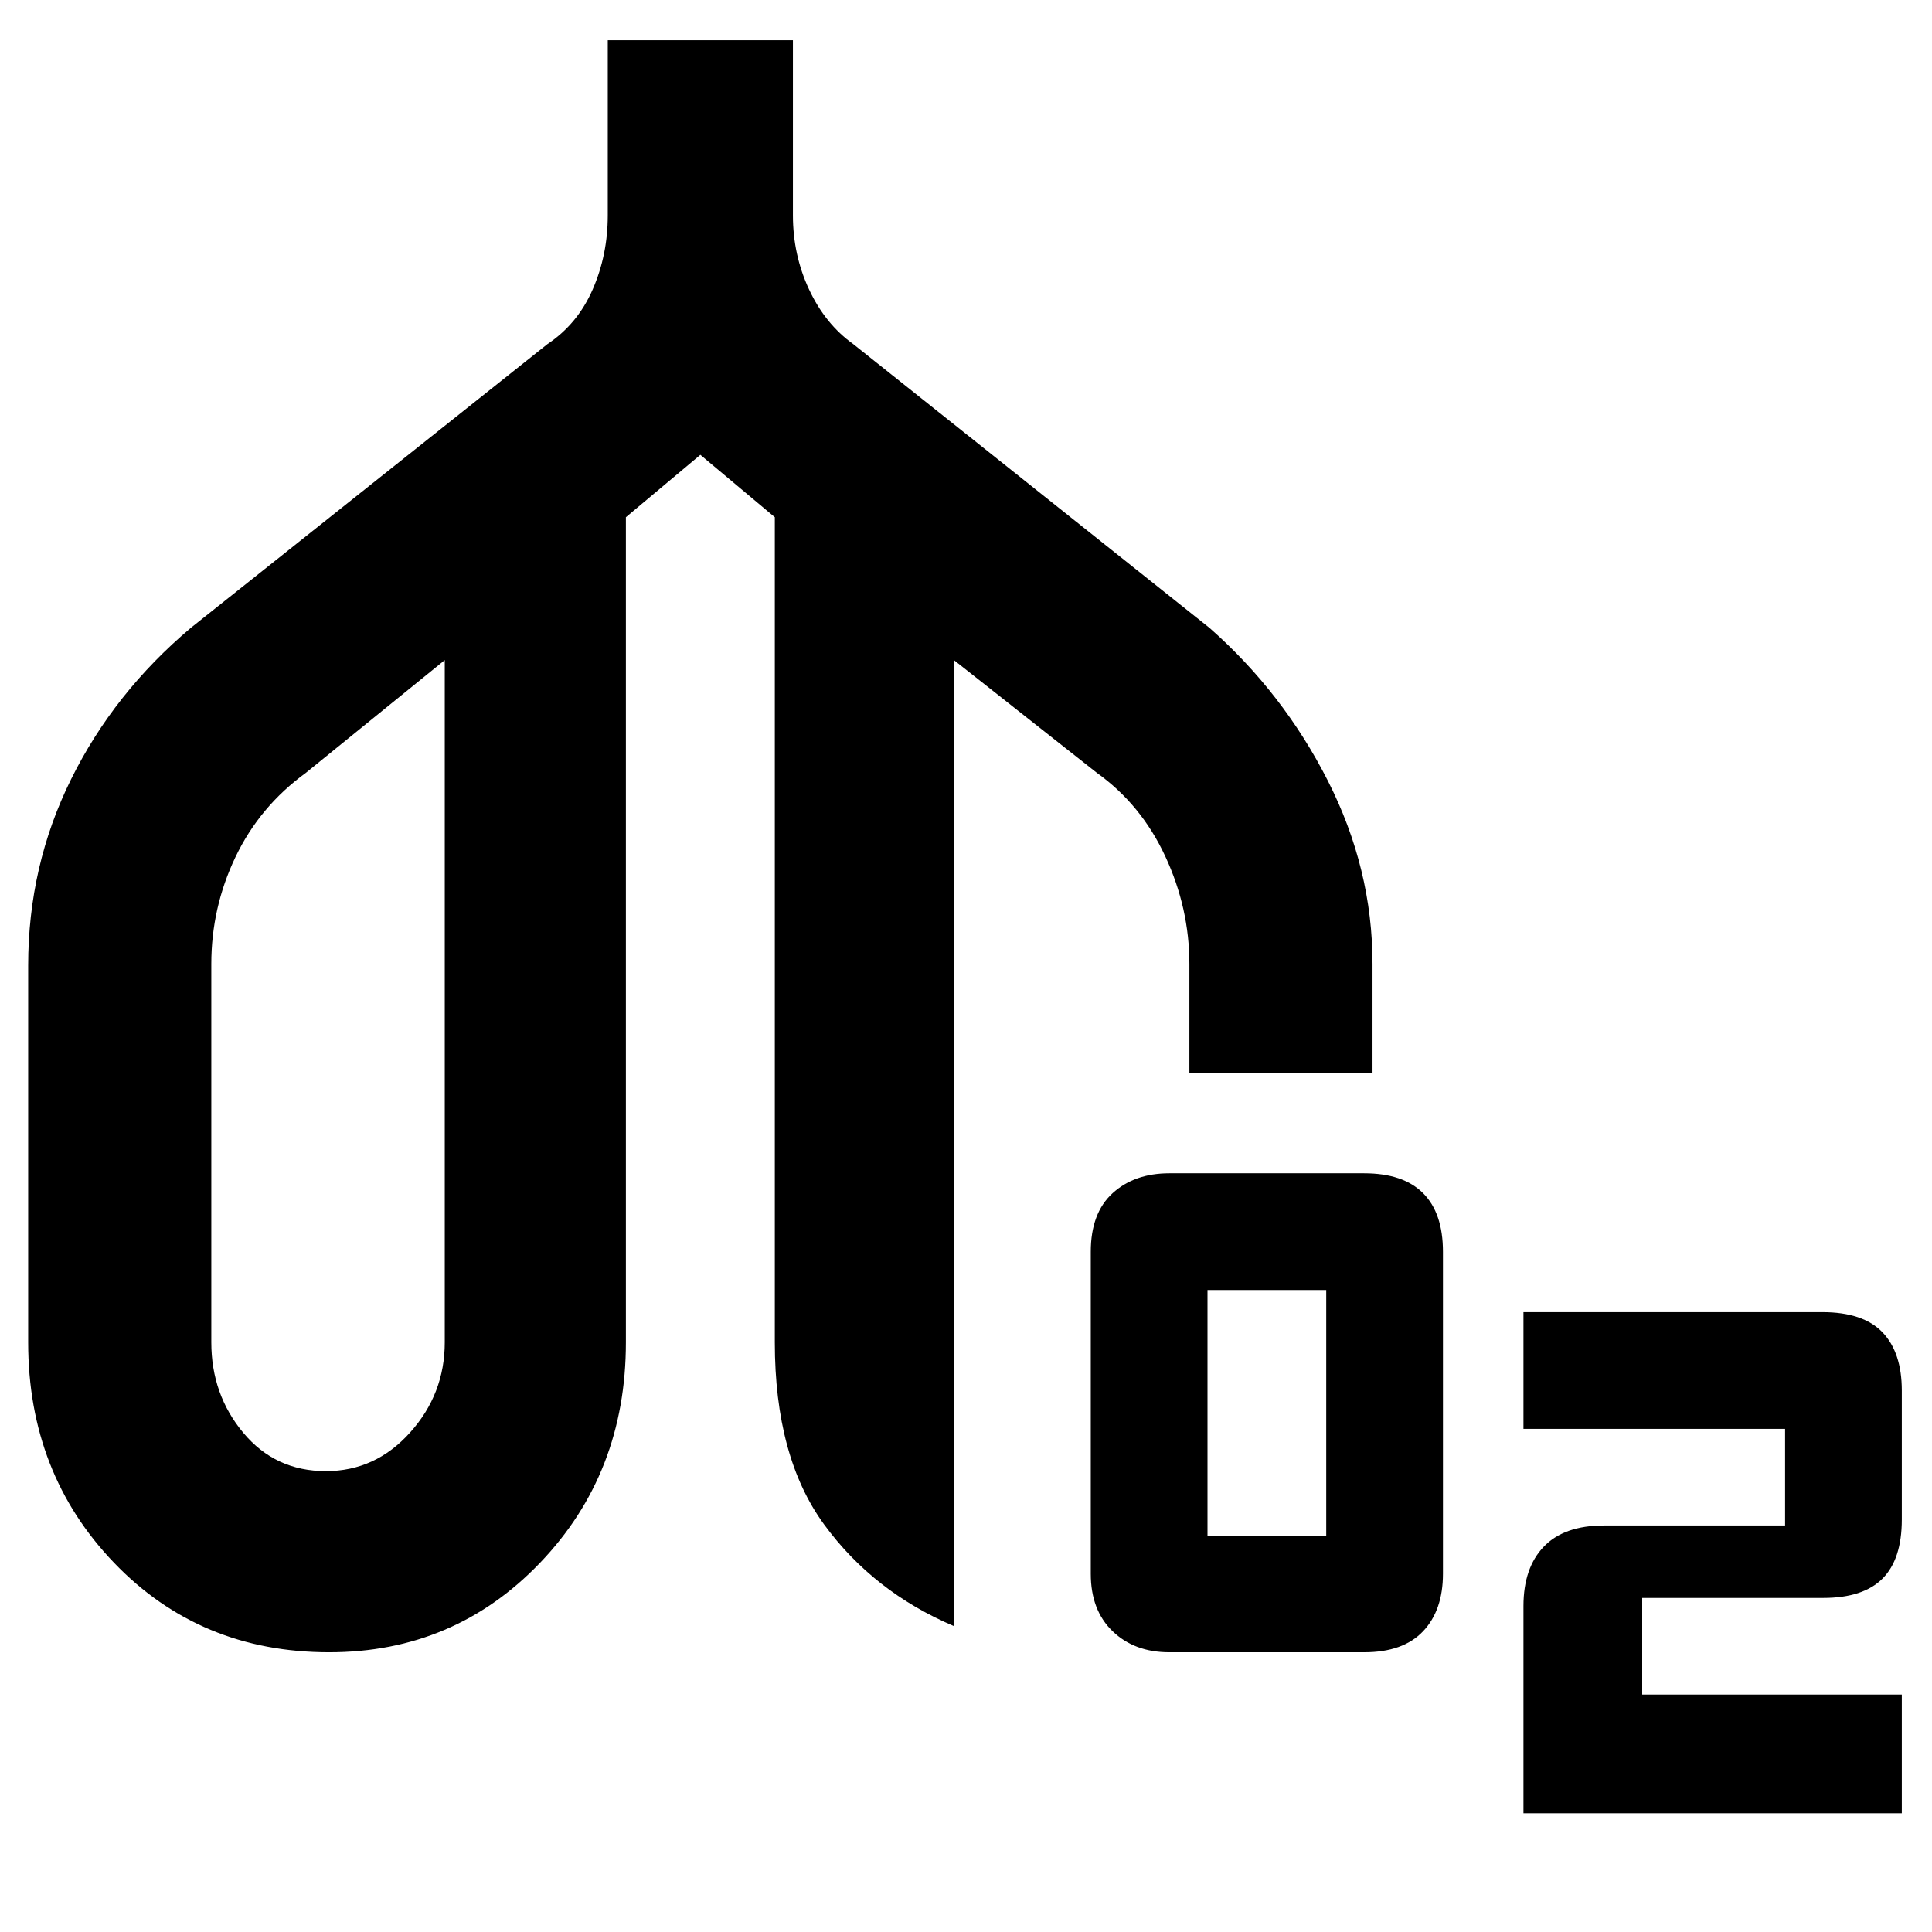 <svg xmlns="http://www.w3.org/2000/svg" height="48" viewBox="0 -960 960 960" width="48"><path d="M163.57-139q-64.199 0-106.884-44.458Q14-227.917 14-293v-187.298q0-49.423 21.318-92.495t59.625-75.328L272-789q15-10 22.5-27.176Q302-833.353 302-853v-87h92v87q0 19.664 8.032 36.856Q410.065-798.952 424-789l177 141q36.579 32.216 58.789 75.934Q682-528.349 682-481v54h-91v-54q0-27.727-11.978-53.492Q567.043-560.258 545-576l-71-56v480q-40-17-64.5-50.5T385-293v-410l-37-31-37 31v410q0 65-42.614 109.5Q225.771-139 163.57-139Zm-1.639-90q24.602 0 41.836-19.188Q221-267.375 221-293v-339l-69 56q-23 16.742-35 41.871T105-481v188q0 25.906 15.898 44.953Q136.796-229 161.931-229ZM581-139q-17.275 0-28.138-10.438Q542-159.875 542-178v-160q0-19.25 10.862-29.125Q563.725-377 581-377h96.855q19.395 0 29.27 9.875T717-338v160q0 18.125-9.875 28.562Q697.25-139 677.855-139H581Zm19-58h59v-122h-59v122ZM757-59v-103q0-18.95 10.1-29.475Q777.2-202 797-202h90v-48H757v-58h148.516q20.284 0 29.884 10.025Q945-287.95 945-269v64q0 19.8-9.6 29.4-9.6 9.6-29.4 9.6h-90v48h129v59H757ZM164-431Zm369 0Z"/></svg>